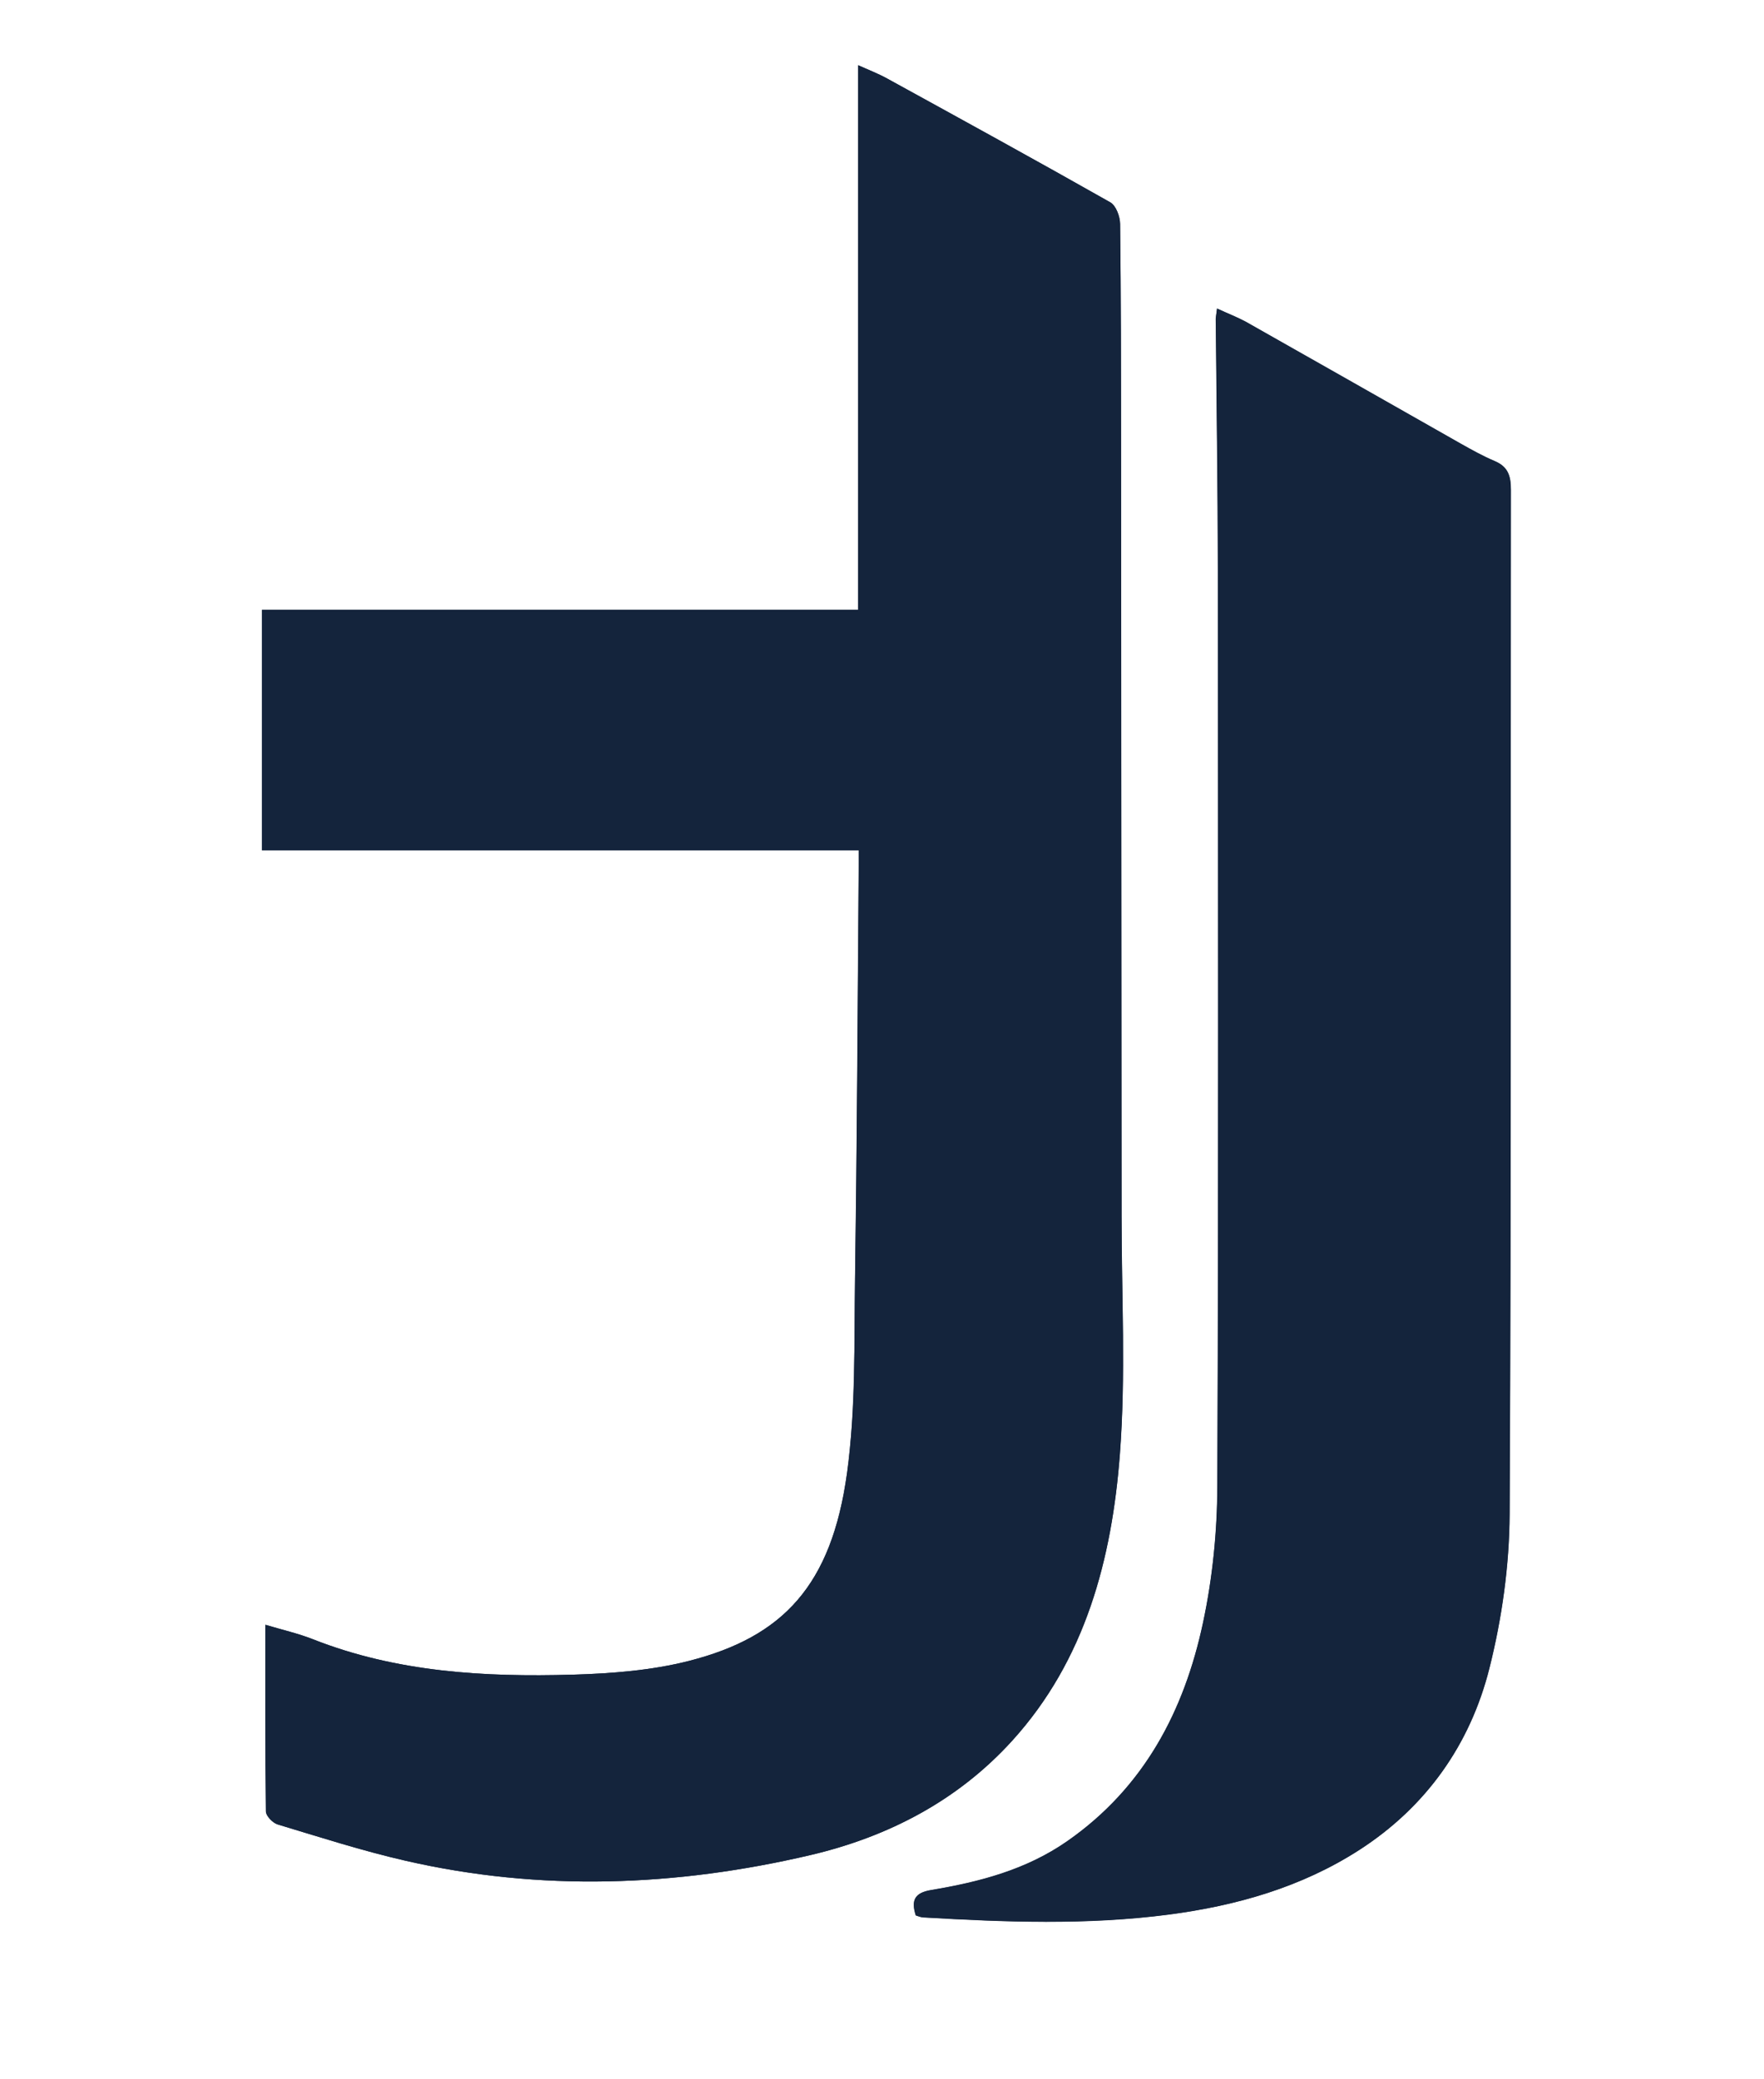 <?xml version="1.0" encoding="utf-8"?>
<!-- Generator: Adobe Illustrator 24.0.1, SVG Export Plug-In . SVG Version: 6.00 Build 0)  -->
<svg version="1.1" id="Camada_1" xmlns="http://www.w3.org/2000/svg" xmlns:xlink="http://www.w3.org/1999/xlink" x="0px" y="0px"
	 viewBox="0 0 168 198" style="enable-background:new 0 0 168 198;" xml:space="preserve">
<style type="text/css">
	.st0{fill:#14243C;}
</style>
<g>
	<path class="st0" d="M81.78,80.97c0,1.03,0.01,1.92,0,2.8c-0.1,12.66-0.16,25.33-0.34,37.99c-0.09,6.17,0.07,12.4-0.76,18.48
		c-1.48,10.77-6.14,15.63-15.02,17.91c-3.59,0.92-7.4,1.21-11.12,1.32c-8.41,0.24-16.77-0.23-24.75-3.38
		c-1.4-0.55-2.89-0.89-4.51-1.37c0,6.06-0.02,11.92,0.05,17.77c0.01,0.43,0.65,1.1,1.12,1.24c4.03,1.22,8.05,2.51,12.15,3.45
		c12.89,2.96,25.77,2.47,38.58-0.53c7.46-1.75,14.07-5.21,19.23-10.9c6.97-7.68,9.49-17.3,10.25-27.28
		c0.57-7.5,0.16-15.07,0.16-22.61c-0.01-24.6-0.03-49.19-0.05-73.79c-0.01-6.91-0.01-13.83-0.09-20.74
		c-0.01-0.71-0.39-1.75-0.93-2.06c-7.06-4-14.17-7.9-21.29-11.81c-0.85-0.47-1.77-0.82-2.73-1.25c0,17.36,0,34.52,0,51.86
		c-18.99,0-37.87,0-56.77,0c0,7.7,0,15.22,0,22.9C43.94,80.97,62.82,80.97,81.78,80.97z M115.91,29.38
		c-0.06,0.54-0.11,0.75-0.11,0.95c0.07,7.97,0.19,15.94,0.2,23.9c0.02,29.08,0.06,58.17-0.05,87.25c-0.02,4.35-0.46,8.77-1.36,13.01
		c-1.79,8.41-5.61,15.71-12.93,20.82c-3.94,2.74-8.38,3.89-12.97,4.66c-1.59,0.26-1.91,0.98-1.46,2.41
		c0.21,0.06,0.46,0.18,0.71,0.19c7.8,0.46,15.6,0.75,23.39-0.27c6.45-0.84,12.62-2.6,18.12-6.14c6.37-4.1,10.57-10.03,12.4-17.29
		c1.2-4.76,1.9-9.78,1.93-14.69c0.16-32.52,0.08-65.03,0.12-97.55c0-1.32-0.27-2.19-1.54-2.73c-1.11-0.47-2.17-1.06-3.22-1.65
		c-6.83-3.87-13.65-7.76-20.49-11.62C117.83,30.2,116.95,29.87,115.91,29.38z"/>
	<path class="st0" d="M81.78,80.97c-18.95,0-37.84,0-56.83,0c0-7.67,0-15.19,0-22.9c18.91,0,37.78,0,56.77,0c0-17.34,0-34.5,0-51.86
		c0.96,0.44,1.88,0.79,2.73,1.25c7.11,3.91,14.23,7.81,21.29,11.81c0.54,0.31,0.93,1.35,0.93,2.06c0.09,6.91,0.09,13.83,0.09,20.74
		c0.02,24.6,0.04,49.19,0.05,73.79c0,7.54,0.41,15.11-0.16,22.61c-0.76,9.98-3.28,19.6-10.25,27.28
		c-5.16,5.68-11.77,9.15-19.23,10.9c-12.81,3-25.7,3.49-38.58,0.53c-4.1-0.94-8.12-2.24-12.15-3.45c-0.47-0.14-1.12-0.81-1.12-1.24
		c-0.07-5.85-0.05-11.7-0.05-17.77c1.61,0.48,3.1,0.82,4.51,1.37c7.98,3.15,16.34,3.62,24.75,3.38c3.72-0.11,7.53-0.4,11.12-1.32
		c8.88-2.28,13.55-7.14,15.02-17.91c0.83-6.08,0.67-12.31,0.76-18.48c0.18-12.66,0.24-25.32,0.34-37.99
		C81.78,82.88,81.78,82,81.78,80.97z"/>
	<path class="st0" d="M115.91,29.38c1.04,0.48,1.92,0.81,2.72,1.27c6.83,3.86,13.65,7.75,20.49,11.62c1.05,0.59,2.11,1.19,3.22,1.65
		c1.27,0.54,1.54,1.41,1.54,2.73c-0.04,32.52,0.05,65.03-0.12,97.55c-0.02,4.91-0.73,9.93-1.93,14.69
		c-1.83,7.26-6.03,13.19-12.4,17.29c-5.49,3.53-11.66,5.29-18.12,6.14c-7.79,1.02-15.59,0.72-23.39,0.27
		c-0.25-0.01-0.49-0.13-0.71-0.19c-0.45-1.43-0.13-2.14,1.46-2.41c4.59-0.76,9.04-1.91,12.97-4.66c7.32-5.1,11.14-12.41,12.93-20.82
		c0.91-4.25,1.35-8.67,1.36-13.01c0.12-29.08,0.07-58.17,0.05-87.25c-0.01-7.97-0.13-15.94-0.2-23.9
		C115.8,30.13,115.84,29.93,115.91,29.38z"/>
</g>
</svg>
